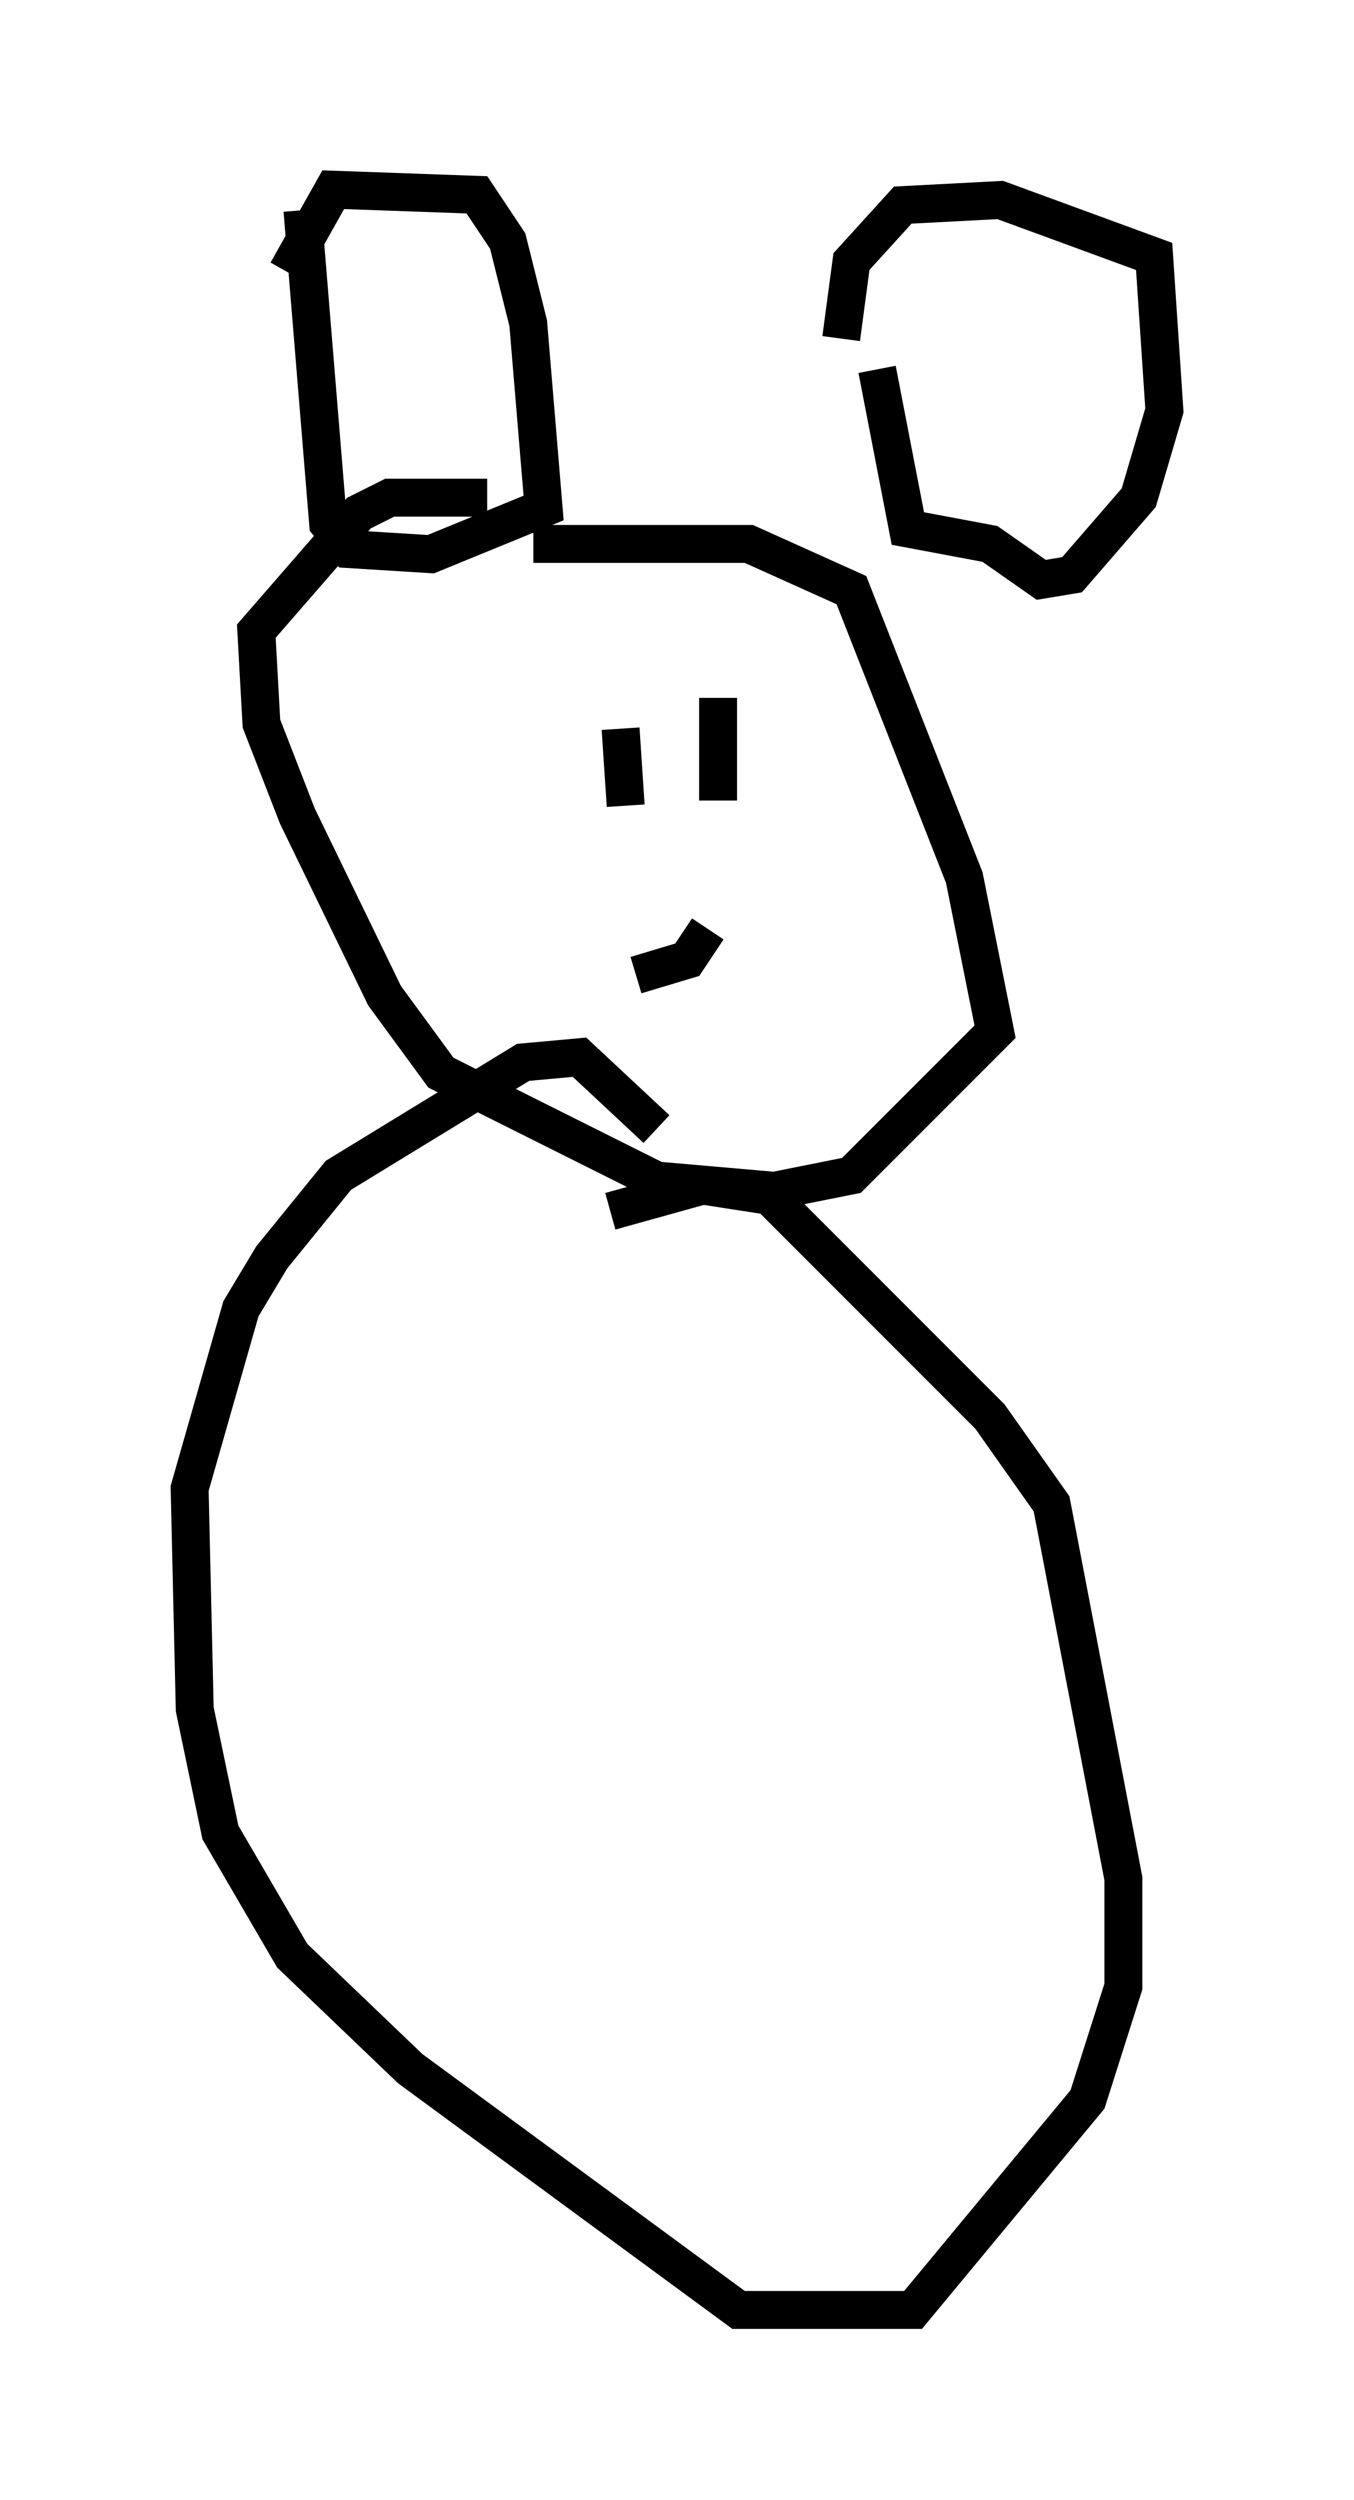 <?xml version="1.0" encoding="utf-8" ?>
<svg baseProfile="full" height="65.886" version="1.1" width="35.71" xmlns="http://www.w3.org/2000/svg" xmlns:ev="http://www.w3.org/2001/xml-events" xmlns:xlink="http://www.w3.org/1999/xlink"><defs /><rect fill="white" height="65.886" width="35.71" x="0" y="0" /><path d="M6.894, 9.871 m0.677, -2.706 l1.218, -2.165 3.789, 0.135 l0.812, 1.218 0.541, 2.165 l0.406, 4.871 -2.977, 1.218 l-2.165, -0.135 -0.541, -0.677 l-0.677, -8.254 m14.208, 3.383 l0.271, -2.03 1.353, -1.488 l2.571, -0.135 4.059, 1.488 l0.271, 4.059 -0.677, 2.3 l-1.759, 2.03 -0.812, 0.135 l-1.353, -0.947 -2.165, -0.406 l-0.812, -4.195 m-9.066, 4.601 l5.683, 0.0 2.706, 1.218 l2.977, 7.578 0.812, 4.059 l-3.789, 3.789 -2.03, 0.406 l-3.112, -0.271 -5.683, -2.842 l-1.488, -2.03 -2.3, -4.736 l-0.947, -2.436 -0.135, -2.436 l2.706, -3.112 0.812, -0.406 l2.571, 0.0 m6.089, 5.277 l0.0, 2.706 m-2.571, -1.894 l0.135, 2.03 m0.271, 4.465 l1.353, -0.406 0.541, -0.812 m-2.571, 7.442 l2.436, -0.677 1.759, 0.271 l5.819, 5.819 1.624, 2.3 l1.894, 9.878 0.0, 2.842 l-0.947, 2.977 -4.601, 5.548 l-4.601, 0.0 -8.66, -6.36 l-3.112, -2.977 -1.894, -3.248 l-0.677, -3.248 -0.135, -5.819 l1.353, -4.736 0.812, -1.353 l1.759, -2.165 4.871, -2.977 l1.488, -0.135 2.03, 1.894 " fill="none" stroke="black" stroke-width="1" /></svg>